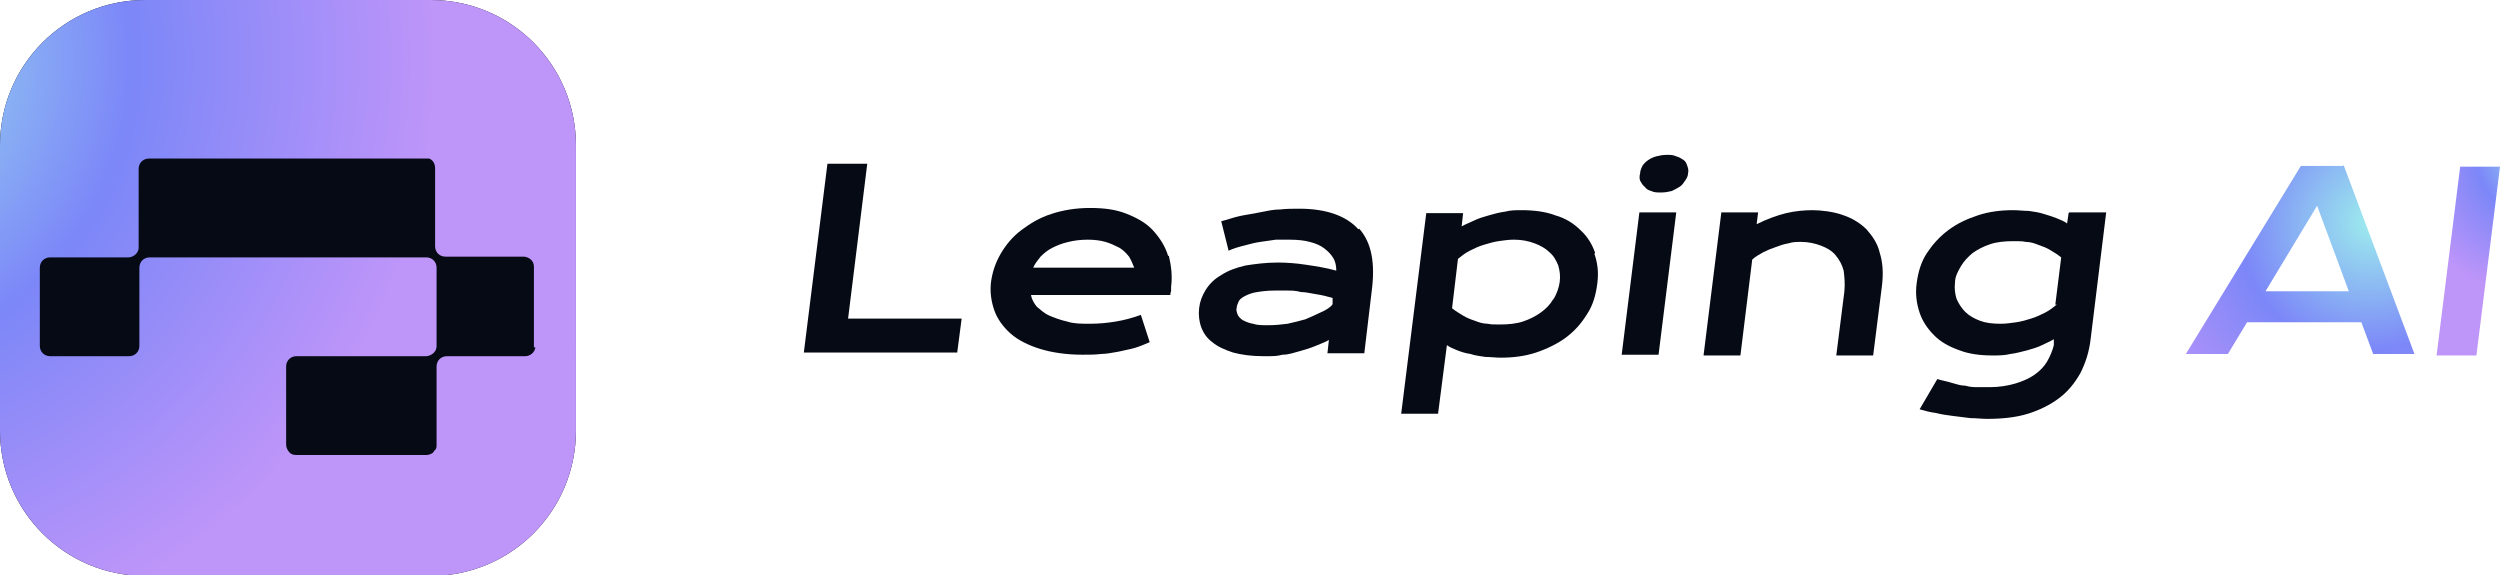<?xml version="1.0" encoding="UTF-8"?>
<svg id="Layer_1" data-name="Layer 1" xmlns="http://www.w3.org/2000/svg" xmlns:xlink="http://www.w3.org/1999/xlink" version="1.1" viewBox="0 0 339 78">
  <defs>
    <style>
      .cls-1 {
        fill: url(#radial-gradient);
      }

      .cls-1, .cls-2, .cls-3, .cls-4 {
        stroke-width: 0px;
      }

      .cls-2 {
        fill: #060a15;
      }

      .cls-3 {
        fill: url(#radial-gradient-2);
      }

      .cls-4 {
        fill: url(#radial-gradient-3);
      }
    </style>
    <radialGradient id="radial-gradient" cx="-326" cy="534.4" fx="-326" fy="534.4" r="1" gradientTransform="translate(26806.5 43989.2) scale(82.3 -82.3)" gradientUnits="userSpaceOnUse">
      <stop offset="0" stop-color="#9deeed"/>
      <stop offset=".5" stop-color="#7c87f8"/>
      <stop offset="1" stop-color="#be95f9"/>
    </radialGradient>
    <radialGradient id="radial-gradient-2" cx="-330.8" cy="556.4" fx="-330.8" fy="556.4" r="1" gradientTransform="translate(-20264.7 -9564.8) rotate(147.3) scale(36.7 -34.5)" gradientUnits="userSpaceOnUse">
      <stop offset="0" stop-color="#9deeed"/>
      <stop offset=".5" stop-color="#7c87f8"/>
      <stop offset="1" stop-color="#be95f9"/>
    </radialGradient>
    <radialGradient id="radial-gradient-3" cx="-316.5" cy="569.8" fx="-316.5" fy="569.8" r="1" gradientTransform="translate(-10894.6 2603.9) rotate(113.4) scale(21.6 -16.3)" gradientUnits="userSpaceOnUse">
      <stop offset="0" stop-color="#9deeed"/>
      <stop offset=".5" stop-color="#7c87f8"/>
      <stop offset="1" stop-color="#be95f9"/>
    </radialGradient>
  </defs>
  <path class="cls-2" d="M58.3,0H19.7C8.8,0,0,8.8,0,19.7v38.7c0,10.9,8.8,19.7,19.7,19.7h38.7c10.9,0,19.7-8.8,19.7-19.7V19.7c0-10.9-8.8-19.7-19.7-19.7Z"/>
  <path class="cls-1" d="M58.3,0H19.7C8.8,0,0,8.8,0,19.7v38.7c0,10.9,8.8,19.7,19.7,19.7h38.7c10.9,0,19.7-8.8,19.7-19.7V19.7c0-10.9-8.8-19.7-19.7-19.7ZM72.6,47.1c-.1.7-.7,1.2-1.4,1.2h-10.6c-.8,0-1.4.6-1.4,1.4v10.6c0,.3,0,.6-.3.8h0c0,0-.1.2-.2.3-.3.2-.6.3-.9.3h-17.6c-.4,0-.7-.1-.9-.3-.3-.3-.5-.7-.5-1.1v-10.6c0-.8.6-1.4,1.4-1.4h17.6c.3,0,1.4-.3,1.4-1.4v-10.6c0-.8-.6-1.4-1.4-1.4H20.3c-.8,0-1.4.6-1.4,1.4v10.6c0,.8-.6,1.4-1.4,1.4H6.8c-.8,0-1.4-.6-1.4-1.4v-10.6c0-.8.6-1.4,1.4-1.4h10.6c.7,0,1.4-.6,1.4-1.3h0s0,0,0-.1v-10.6c0-.8.6-1.4,1.4-1.4h37.5c0,0,.2,0,.3,0,0,0,0,0,.1,0,0,0,0,0,.1,0,0,0,0,0,0,0,0,0,0,0,0,0,.5.2.8.7.8,1.3v10.6c0,.8.6,1.4,1.4,1.4h10.6c.4,0,1.4.3,1.4,1.4,0,0,0,10.8,0,10.9h0Z"/>
  <g>
    <path class="cls-2" d="M112.2,22.2h5.4s-2.6,21-2.6,21h15.4s-.6,4.6-.6,4.6h-20.8c0,0,3.2-25.6,3.2-25.6Z"/>
    <path class="cls-2" d="M158.4,34.7c-.4-1.3-1.1-2.4-2-3.4-.9-1-2.1-1.7-3.6-2.3-1.5-.6-3.1-.8-5-.8-1.9,0-3.7.3-5.2.8-1.6.5-2.9,1.3-4.1,2.2-1.2.9-2.1,2-2.8,3.2-.7,1.2-1.1,2.4-1.3,3.7-.2,1.4,0,2.7.4,3.9.4,1.2,1.2,2.3,2.2,3.2,1,.9,2.4,1.6,4,2.1,1.6.5,3.6.8,5.8.8.9,0,1.7,0,2.5-.1.8,0,1.6-.2,2.3-.3.8-.2,1.5-.3,2.2-.5.7-.2,1.4-.5,2.1-.8l-1.2-3.7c-1.1.4-2.2.7-3.4.9-1.2.2-2.3.3-3.5.3s-2.2,0-3.1-.3c-.9-.2-1.7-.5-2.4-.8-.7-.3-1.2-.8-1.7-1.2-.4-.5-.7-1-.8-1.6h18.9c0-.1,0-.3.1-.5,0-.2,0-.4,0-.6.2-1.5,0-2.9-.3-4.2h0ZM140.1,36.3c.2-.5.6-1,1-1.5.5-.5,1-.9,1.6-1.2.6-.3,1.3-.6,2.2-.8.8-.2,1.7-.3,2.6-.3.9,0,1.7.1,2.4.3.7.2,1.3.5,1.9.8.5.3.9.7,1.3,1.2.3.5.5,1,.7,1.5h-13.6Z"/>
    <path class="cls-2" d="M184.2,31.1c-1.6-1.8-4.3-2.8-8-2.8-.8,0-1.7,0-2.6.1-.9,0-1.8.2-2.8.4-.9.2-1.8.3-2.7.5-.9.2-1.7.5-2.5.7l1,4c.6-.3,1.3-.5,2.1-.7.7-.2,1.5-.4,2.2-.5.7-.1,1.4-.2,2.1-.3.7,0,1.3,0,1.9,0,1,0,2,.1,2.7.3.8.2,1.5.5,2,.9.5.4.9.8,1.2,1.3.3.5.4,1.1.4,1.7-1.4-.4-2.8-.6-4.1-.8-1.3-.2-2.6-.3-3.8-.3-1.7,0-3.1.2-4.4.4-1.3.3-2.4.7-3.3,1.3-.9.5-1.6,1.2-2.1,2-.5.8-.8,1.6-.9,2.5-.1.9,0,1.8.3,2.6.3.8.8,1.5,1.5,2,.7.6,1.6,1,2.8,1.4,1.1.3,2.5.5,4.1.5s1.8,0,2.6-.2c.9,0,1.6-.3,2.4-.5.7-.2,1.4-.4,2.1-.7.7-.3,1.3-.5,1.8-.8l-.2,1.8h5s1-8.4,1-8.4c.5-3.8,0-6.6-1.7-8.5ZM180.6,41.4c-.4.4-.9.7-1.6,1-.6.3-1.3.6-2,.9-.7.2-1.5.4-2.4.6-.8.1-1.7.2-2.6.2s-1.5,0-2.1-.2c-.6-.1-1-.3-1.4-.5-.3-.2-.6-.5-.7-.8-.1-.3-.2-.6-.1-.9,0-.3.2-.6.3-.9.2-.3.5-.5.9-.7.4-.2.9-.4,1.6-.5.6-.1,1.4-.2,2.4-.2s1,0,1.6,0c.6,0,1.2,0,1.9.2.7,0,1.4.2,2.1.3.7.1,1.5.3,2.2.5v.9c-.1,0-.1,0-.1,0Z"/>
    <path class="cls-2" d="M216.3,34.3c-.4-1.2-1.1-2.3-2-3.1-.9-.9-2-1.6-3.4-2-1.3-.5-2.9-.7-4.6-.7-.7,0-1.5,0-2.2.2-.8.1-1.5.3-2.2.5-.7.2-1.4.4-2,.7-.6.3-1.2.5-1.7.8l.2-1.8h-5s-3.4,27.2-3.4,27.2h5s1.2-9.3,1.2-9.3c.4.3.9.5,1.4.7.5.2,1.1.4,1.8.5.6.2,1.3.3,2,.4.7,0,1.4.1,2.1.1,1.7,0,3.3-.2,4.8-.7,1.5-.5,2.9-1.2,4-2,1.2-.9,2.1-1.9,2.9-3.2.8-1.2,1.2-2.6,1.4-4.2s0-2.8-.4-4ZM210.6,40.6c-.4.7-1,1.3-1.7,1.8-.7.5-1.5.9-2.4,1.2-.9.3-2,.4-3.1.4s-1.1,0-1.7-.1c-.6,0-1.2-.2-1.7-.4-.6-.2-1.1-.4-1.6-.7-.5-.3-1-.6-1.5-1l.8-6.7c.5-.4,1-.8,1.6-1.1.6-.3,1.2-.6,1.9-.8.7-.2,1.3-.4,2-.5.7-.1,1.4-.2,2.1-.2,1.1,0,2,.2,2.8.5.8.3,1.5.7,2,1.2.6.5.9,1.1,1.2,1.8.2.7.3,1.4.2,2.2-.1.8-.4,1.6-.8,2.3Z"/>
    <path class="cls-2" d="M225.2,26.1c-.5,0-.9,0-1.3-.2-.4-.1-.7-.3-.9-.6-.3-.2-.4-.5-.6-.8-.1-.3-.1-.6,0-1,0-.4.2-.7.3-1,.2-.3.5-.6.8-.8.3-.2.7-.4,1.1-.5.4-.1.9-.2,1.4-.2s.9,0,1.3.2c.4.1.7.3,1,.5.3.2.4.5.5.8.1.3.2.6.1,1,0,.4-.2.7-.4,1-.2.3-.4.6-.7.8-.3.2-.7.4-1.1.6-.4.1-.9.2-1.4.2h0Z"/>
    <path class="cls-2" d="M222.3,28.8h5s-2.4,19.3-2.4,19.3h-5s2.4-19.3,2.4-19.3Z"/>
    <path class="cls-2" d="M233.4,28.8h5s-.2,1.6-.2,1.6c1.4-.7,2.8-1.2,4-1.5,1.3-.3,2.5-.4,3.6-.4s2.9.2,4.2.7c1.2.4,2.3,1.1,3.1,1.9.8.9,1.5,1.9,1.8,3.2.4,1.3.5,2.7.3,4.4l-1.2,9.5h-5s1.1-8.7,1.1-8.7c.1-1.1,0-2-.1-2.8-.2-.8-.6-1.5-1.1-2.1-.5-.6-1.2-1-2-1.3-.8-.3-1.7-.5-2.7-.5-.5,0-1.1,0-1.7.2-.6.1-1.2.3-1.7.5-.6.2-1.1.4-1.7.7-.5.3-1.1.6-1.5,1l-1.6,13h-5s2.4-19.3,2.4-19.3h0Z"/>
    <path class="cls-2" d="M280.5,28.9l-.2,1.4c-.4-.3-.9-.5-1.4-.7-.5-.2-1.1-.4-1.8-.6-.6-.2-1.3-.3-2-.4-.7,0-1.4-.1-2.1-.1-1.7,0-3.3.2-4.8.7-1.5.5-2.8,1.1-4,2-1.2.9-2.1,1.9-2.9,3.1-.8,1.2-1.2,2.6-1.4,4.1-.2,1.5,0,2.8.4,4,.4,1.2,1.1,2.2,2,3.1.9.9,2,1.5,3.4,2,1.3.5,2.8.7,4.5.7.8,0,1.6,0,2.4-.2.8-.1,1.5-.3,2.3-.5.7-.2,1.4-.4,2-.7.6-.3,1.1-.5,1.6-.8v.8c-.2.8-.5,1.5-.9,2.2-.4.7-1,1.3-1.7,1.8-.7.5-1.6.9-2.6,1.2-1,.3-2.2.5-3.5.5s-.9,0-1.5,0c-.6,0-1.1,0-1.8-.2-.6,0-1.2-.2-1.9-.4-.6-.2-1.3-.3-1.9-.5l-2.4,4.1c.7.2,1.4.4,2.2.5.8.2,1.5.3,2.3.4.8.1,1.6.2,2.4.3.8,0,1.5.1,2.3.1,2,0,3.9-.2,5.5-.7,1.6-.5,3-1.2,4.2-2.1,1.2-.9,2.1-2,2.9-3.4.7-1.4,1.2-2.9,1.4-4.7l2.1-17.1h-5s0,0,0,0ZM278.9,41.3c-.5.4-1,.8-1.6,1.1-.6.3-1.2.6-1.9.8-.6.2-1.3.4-2,.5-.7.1-1.4.2-2.1.2-1.1,0-2-.1-2.8-.4-.8-.3-1.5-.7-2-1.2-.5-.5-.9-1.1-1.2-1.8-.2-.7-.3-1.4-.2-2.2,0-.8.4-1.5.8-2.2.4-.7,1-1.3,1.6-1.8.7-.5,1.5-.9,2.4-1.2.9-.3,2-.4,3.1-.4s1.1,0,1.7.1c.6,0,1.2.2,1.7.4.6.2,1.1.4,1.6.7.5.3,1,.6,1.5,1l-.8,6.4Z"/>
  </g>
  <g>
    <path class="cls-3" d="M317.7,22.5h-5.7s-15.6,25.5-15.6,25.5h5.7s2.6-4.3,2.6-4.3h15.5s1.6,4.3,1.6,4.3h5.6s-9.6-25.6-9.6-25.6ZM307.2,39.5l7-11.6,4.3,11.6h-11.3s0,0,0,0Z"/>
    <path class="cls-4" d="M333.6,22.6h5.4s-3.2,25.6-3.2,25.6h-5.4s3.2-25.6,3.2-25.6Z"/>
  </g>
</svg>